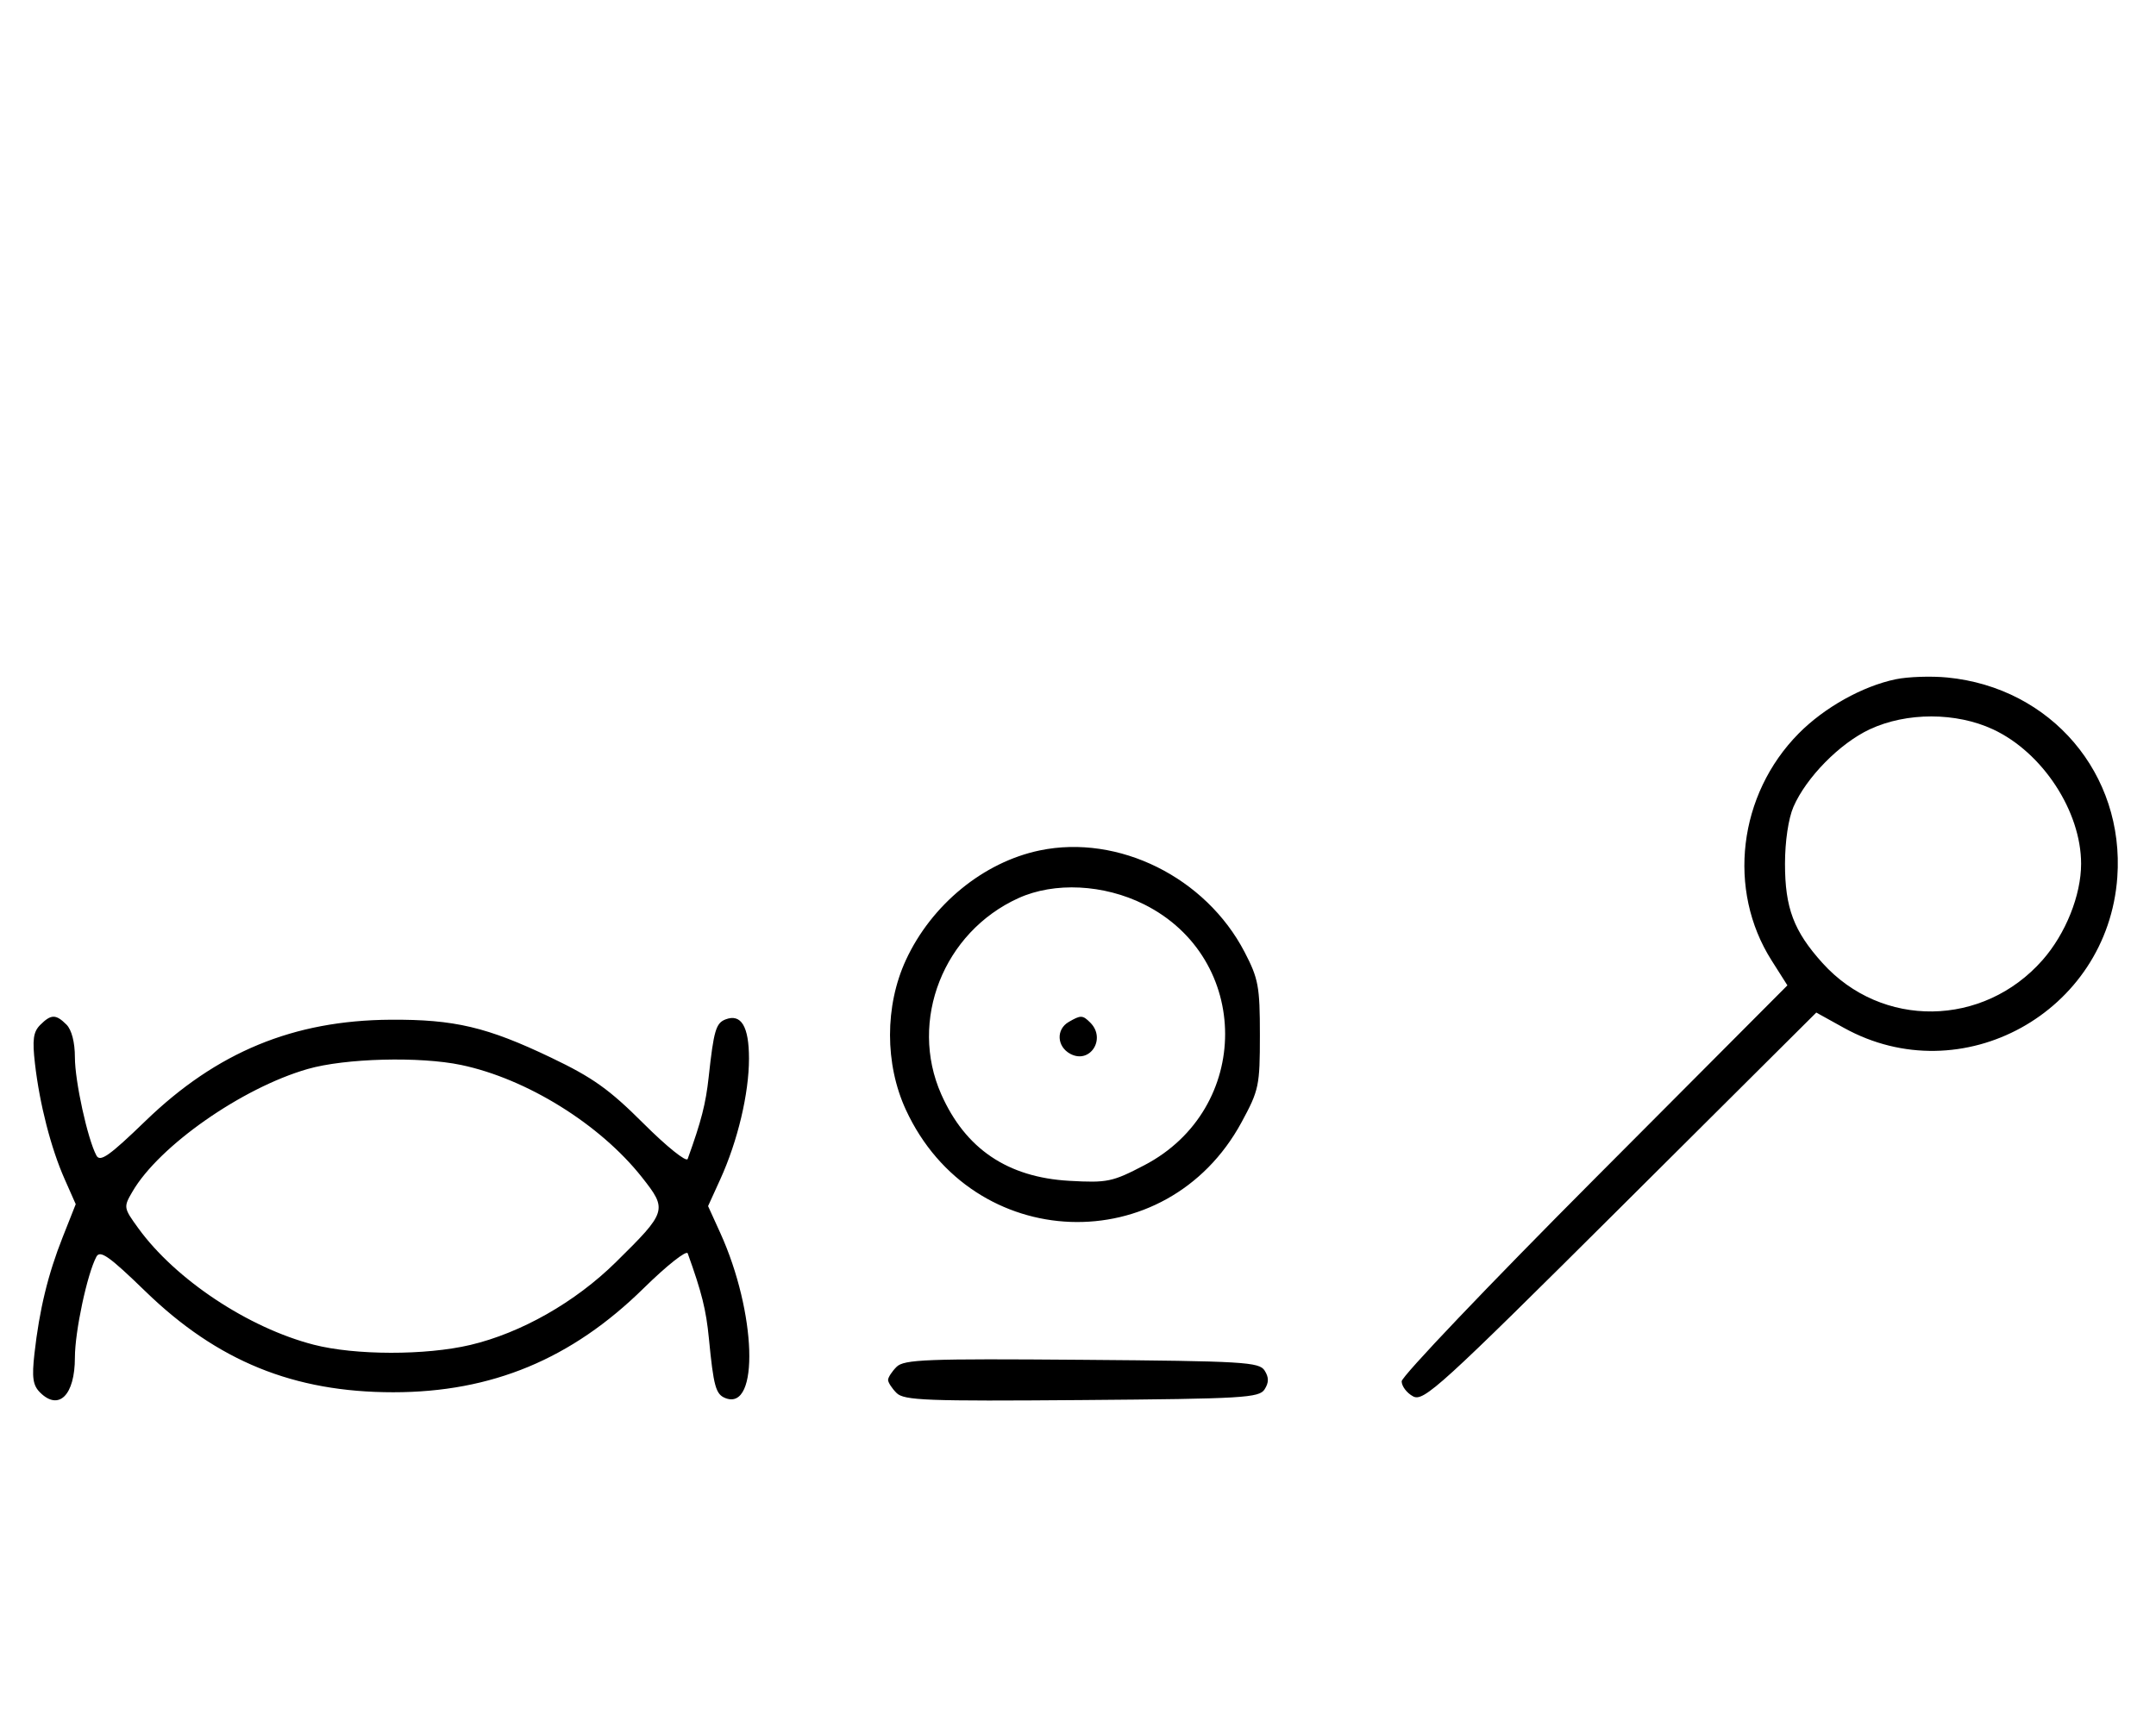 <svg xmlns="http://www.w3.org/2000/svg" width="403" height="324" viewBox="0 0 403 324" version="1.1">
	<path d="M 354.355 126.998 C 348.137 128.291, 341.016 132.270, 336.205 137.139 C 324.916 148.564, 322.786 166.387, 331.136 179.553 L 334.102 184.230 298.051 220.408 C 278.223 240.305, 262 257.338, 262 258.257 C 262 259.177, 262.961 260.444, 264.137 261.073 C 266.105 262.126, 269.164 259.339, 302.887 225.765 L 339.500 189.313 344.666 192.175 C 366.669 204.365, 393.956 189.330, 395.767 164.019 C 397.148 144.712, 383.400 128.556, 363.982 126.669 C 360.967 126.376, 356.635 126.524, 354.355 126.998 M 349.500 136.353 C 343.905 138.964, 337.611 145.362, 335.229 150.860 C 334.289 153.028, 333.652 157.331, 333.652 161.500 C 333.652 169.759, 335.289 174.097, 340.653 180.046 C 351.739 192.344, 370.708 192.091, 381.793 179.498 C 386.112 174.591, 389 167.380, 389 161.500 C 389 151.684, 381.789 140.673, 372.538 136.366 C 365.625 133.146, 356.382 133.141, 349.500 136.353 M 194.355 158.998 C 183.822 161.188, 174.117 169.138, 169.329 179.500 C 165.372 188.063, 165.372 198.937, 169.329 207.500 C 181.749 234.379, 218.029 235.724, 232.070 209.826 C 235.326 203.820, 235.500 202.994, 235.499 193.500 C 235.499 184.448, 235.227 182.979, 232.639 178 C 225.375 164.029, 209.073 155.938, 194.355 158.998 M 190.363 167.922 C 176.353 174.284, 169.844 190.813, 175.929 204.573 C 180.444 214.785, 188.341 220.126, 199.883 220.774 C 206.994 221.173, 207.926 220.979, 213.911 217.851 C 234.057 207.321, 234.024 179.164, 213.854 169.085 C 206.319 165.320, 197.100 164.863, 190.363 167.922 M 7.515 191.627 C 6.220 192.923, 6.020 194.402, 6.537 198.877 C 7.409 206.430, 9.525 214.671, 12.065 220.413 L 14.156 225.141 11.711 231.321 C 8.960 238.276, 7.362 244.871, 6.439 253.084 C 5.937 257.548, 6.145 259.002, 7.477 260.334 C 10.992 263.850, 14 260.848, 14 253.823 C 14 248.944, 16.293 238.190, 18.021 234.960 C 18.712 233.670, 20.425 234.881, 27.185 241.442 C 40.625 254.484, 54.917 260.304, 73.500 260.304 C 91.921 260.304, 106.835 254.108, 120.314 240.855 C 124.612 236.629, 128.317 233.695, 128.548 234.336 C 131.181 241.653, 131.986 244.884, 132.506 250.228 C 133.385 259.254, 133.789 260.705, 135.618 261.407 C 141.982 263.849, 141.389 245.374, 134.627 230.500 L 132.354 225.500 134.630 220.500 C 137.890 213.338, 140 204.463, 140 197.912 C 140 191.909, 138.541 189.472, 135.618 190.593 C 133.820 191.283, 133.413 192.672, 132.466 201.371 C 131.920 206.379, 131.098 209.586, 128.540 216.685 C 128.305 217.337, 124.600 214.362, 120.306 210.073 C 113.893 203.668, 110.805 201.466, 103 197.735 C 91.044 192.019, 84.941 190.578, 73 190.654 C 54.866 190.769, 40.527 196.691, 27.211 209.564 C 20.428 216.122, 18.712 217.331, 18.021 216.040 C 16.365 212.945, 14 202.146, 14 197.677 C 14 194.888, 13.395 192.538, 12.429 191.571 C 10.444 189.587, 9.546 189.597, 7.515 191.627 M 199.750 191.080 C 197.372 192.465, 197.542 195.685, 200.064 197.034 C 203.753 199.008, 206.819 194.219, 203.800 191.200 C 202.367 189.767, 202.022 189.757, 199.750 191.080 M 57.500 199.870 C 45.228 203.402, 29.739 214.241, 24.768 222.775 C 23.065 225.697, 23.084 225.816, 25.843 229.625 C 32.795 239.221, 46.392 248.254, 58.644 251.415 C 66.367 253.407, 79.556 253.429, 87.897 251.463 C 97.392 249.224, 107.520 243.468, 115.099 236.001 C 124.697 226.546, 124.804 226.197, 119.979 220.093 C 112.154 210.194, 98.458 201.686, 86.201 199.113 C 78.463 197.488, 64.494 197.856, 57.500 199.870 M 167.585 255.558 C 166.713 256.430, 166 257.529, 166 258 C 166 258.471, 166.713 259.570, 167.585 260.442 C 168.978 261.835, 173.159 261.995, 202.226 261.763 C 232.452 261.523, 235.377 261.350, 236.386 259.750 C 237.191 258.474, 237.191 257.526, 236.386 256.250 C 235.377 254.650, 232.452 254.477, 202.226 254.237 C 173.159 254.005, 168.978 254.165, 167.585 255.558 " stroke="none" fill="black" fill-rule="evenodd"/>
</svg>